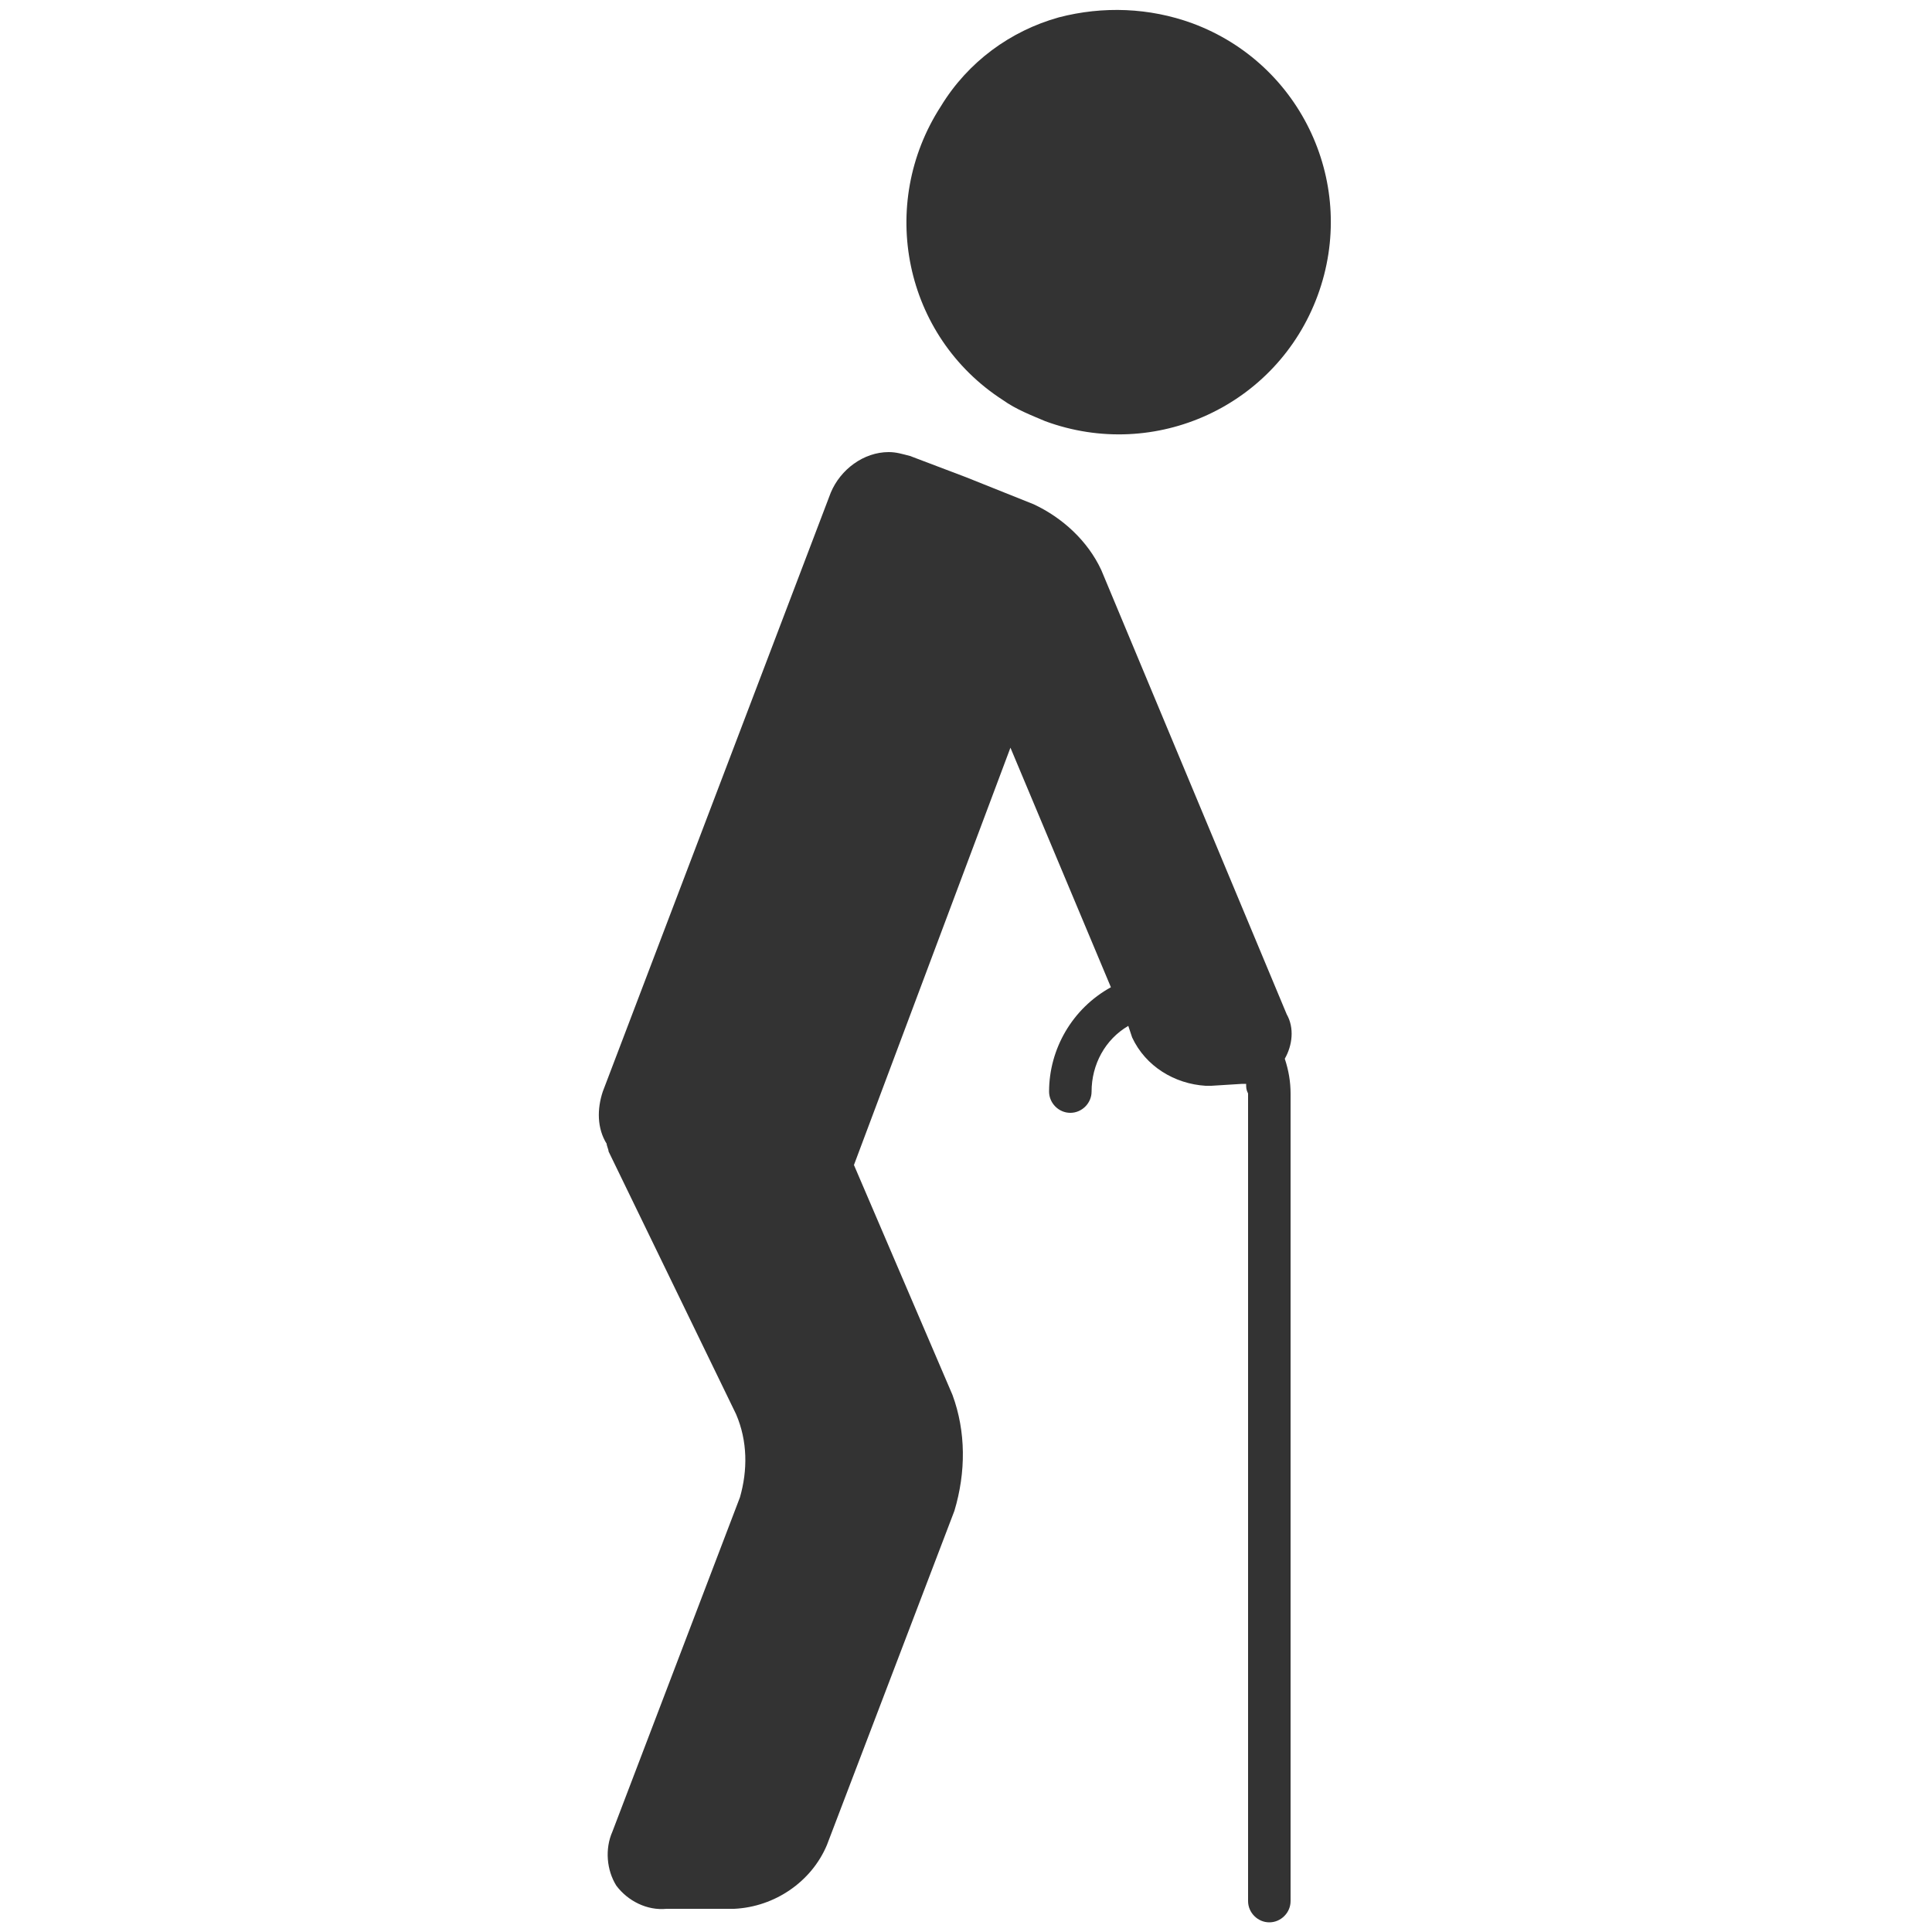 <?xml version="1.0" encoding="utf-8"?>
<!-- Generator: Adobe Illustrator 21.0.0, SVG Export Plug-In . SVG Version: 6.00 Build 0)  -->
<svg version="1.1" id="Camada_1" xmlns="http://www.w3.org/2000/svg" xmlns:xlink="http://www.w3.org/1999/xlink" x="0px" y="0px"
	 viewBox="0 0 100 100" style="enable-background:new 0 0 100 100;" xml:space="preserve">
<style type="text/css">
	.st0{fill:#333333;}
	.st1{fill:#333333;stroke:#000000;stroke-miterlimit:10;}
</style>
<title>Ativo 5</title>
<g id="Camada_2">
	<g id="Camada_1-2">
		<path class="st0" d="M66.6,52.5l-9.6-23c-0.7-1.5-2-2.7-3.5-3.4L50,24.7l0,0l-2.9-1.1c-0.4-0.1-0.7-0.2-1.1-0.2
			c-1.3,0-2.5,0.9-3,2.1l-11.8,31c-0.3,0.9-0.3,1.9,0.2,2.7c0,0.1,0.1,0.3,0.1,0.4l6.6,13.6c0.6,1.4,0.6,2.9,0.2,4.3l-6.6,17.3
			c-0.4,0.9-0.3,2,0.2,2.8c0.6,0.8,1.6,1.3,2.6,1.2H38c2.1-0.1,4-1.4,4.8-3.3l6.6-17.3c0.6-2,0.6-4.1-0.1-6l-5.1-11.9l8.1-21.6
			l5.2,12.4c-2,1.1-3.2,3.2-3.2,5.4c0,0.6,0.5,1.1,1.1,1.1c0.6,0,1.1-0.5,1.1-1.1c0-1.4,0.7-2.7,1.9-3.4l0.2,0.6
			c0.7,1.5,2.2,2.4,3.8,2.5h0.3l1.6-0.1h0.2c0,0.2,0,0.3,0.1,0.5v41.8c0,0.6,0.5,1.1,1.1,1.1c0.6,0,1.1-0.5,1.1-1.1V56.6
			c0-0.6-0.1-1.2-0.3-1.8C66.9,54.1,67,53.2,66.6,52.5z"/>
		<path class="st0" d="M54.1,21.8c5.7,2.1,12-0.8,14.1-6.5c2.1-5.7-0.8-12-6.5-14.1c-2.2-0.8-4.6-0.9-6.9-0.3
			c-2.5,0.7-4.7,2.3-6.1,4.6c-3.3,5.1-1.9,11.9,3.2,15.2C52.6,21.2,53.4,21.5,54.1,21.8z"/>
		<path class="st1" d="M85,87"/>
		<path class="st1" d="M86.2,33.2"/>
	</g>
</g>
</svg>
